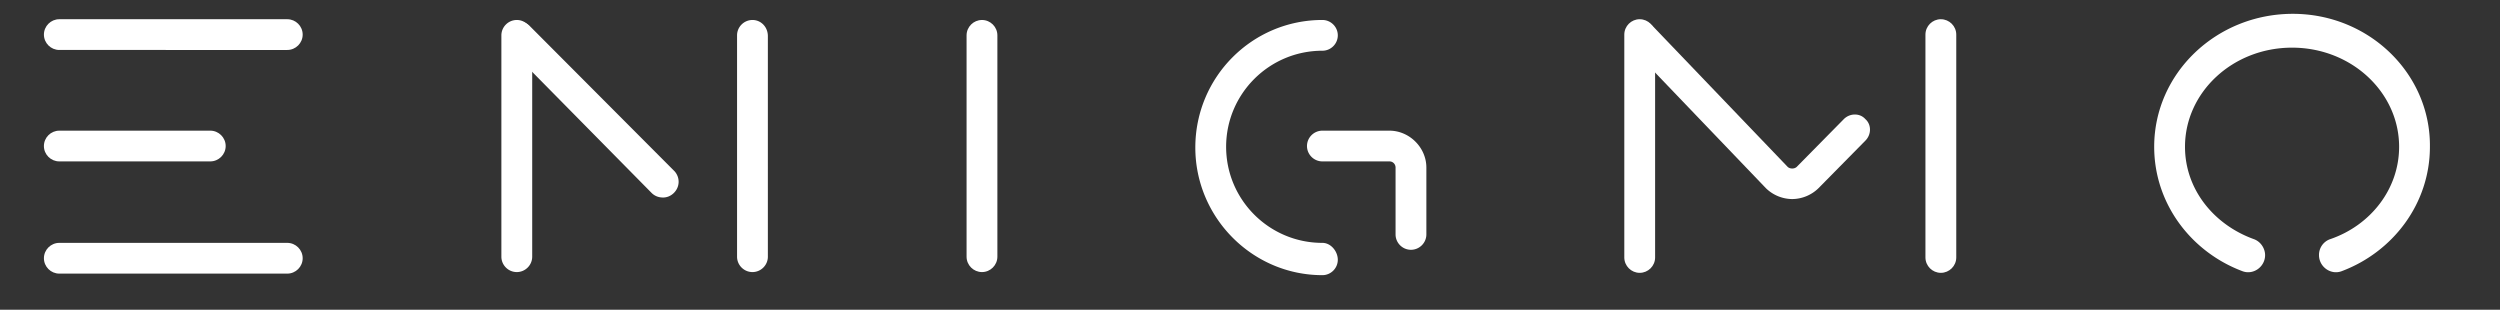 <svg width="226" height="28" fill="none" xmlns="http://www.w3.org/2000/svg"><rect width="100%" height="100%" fill="#333333" stroke="none"/><path d="M88.77 1.807c-.765 0-1.392.625-1.392 1.39v20.01c0 .763.627 1.389 1.393 1.389s1.392-.626 1.392-1.39V3.196c0-.764-.626-1.39-1.392-1.39zm-62.8-.07H5.363c-.766 0-1.393.625-1.393 1.39 0 .764.627 1.39 1.393 1.39H25.97c.765 0 1.392-.626 1.392-1.39 0-.765-.627-1.39-1.392-1.39zm-6.962 10.075H5.362c-.766 0-1.393.625-1.393 1.39 0 .763.627 1.389 1.393 1.389h13.646c.766 0 1.393-.626 1.393-1.39 0-.764-.627-1.39-1.393-1.39zm6.962 10.143H5.363c-.766 0-1.393.626-1.393 1.39 0 .764.627 1.39 1.393 1.39H25.97c.765 0 1.392-.626 1.392-1.39 0-.764-.627-1.39-1.392-1.39zM148.23 1.737c-.766 0-1.393.625-1.393 1.39v20.148c0 .765.627 1.39 1.393 1.39s1.392-.625 1.392-1.39V3.128c0-.765-.626-1.39-1.392-1.39zm27.223 0c-.766 0-1.393.625-1.393 1.39v20.148c0 .765.627 1.39 1.393 1.39s1.393-.625 1.393-1.39V3.128c0-.765-.627-1.39-1.393-1.39z" fill="#fff"/><path d="M166.68 10.77l-4.247 4.307c-.209.209-.627.209-.836 0L149.413 2.362a1.347 1.347 0 00-1.949 0c-.557.556-.557 1.46 0 1.946l12.184 12.715a3.441 3.441 0 002.367.972 3.44 3.44 0 002.367-.973l4.247-4.307c.557-.556.557-1.46 0-1.946-.487-.556-1.392-.556-1.949 0zM46.718 1.807c-.766 0-1.393.625-1.393 1.39v20.01c0 .763.627 1.389 1.393 1.389s1.393-.626 1.393-1.39V3.266c0-.834-.627-1.46-1.393-1.46zm21.305 0c-.766 0-1.393.625-1.393 1.39v20.01c0 .763.627 1.389 1.393 1.389s1.392-.626 1.392-1.39V3.266c0-.834-.626-1.46-1.392-1.46z" fill="#fff"/><path d="M47.901 2.362a1.413 1.413 0 00-1.95-.07 1.406 1.406 0 00-.069 1.946l13.02 13.201c.278.278.627.417 1.044.417.348 0 .697-.139.975-.417.557-.556.557-1.39.07-1.945L47.9 2.362zm71.644 19.594c-4.804 0-8.703-3.891-8.703-8.685 0-4.794 3.899-8.685 8.703-8.685.766 0 1.392-.626 1.392-1.39 0-.764-.626-1.39-1.392-1.39-6.336 0-11.488 5.142-11.488 11.534 0 6.323 5.152 11.534 11.488 11.534.766 0 1.392-.626 1.392-1.39 0-.764-.626-1.529-1.392-1.529z" fill="#fff"/><path d="M125.602 11.812h-6.058c-.766 0-1.392.625-1.392 1.39 0 .763.626 1.389 1.392 1.389h6.058c.348 0 .557.278.557.556v6.044c0 .764.626 1.39 1.392 1.39.766 0 1.393-.626 1.393-1.39v-6.044c0-1.807-1.532-3.335-3.342-3.335zM207.271 1.25c-6.893 0-12.532 5.35-12.532 12.02 0 5.142 3.342 9.519 8.007 11.256.974.347 2.019-.417 2.019-1.46 0-.624-.418-1.25-1.045-1.458-3.62-1.32-6.196-4.516-6.196-8.338 0-4.933 4.316-8.962 9.677-8.962 5.362 0 9.678 4.03 9.678 8.962 0 3.822-2.576 7.087-6.196 8.338a1.502 1.502 0 00-1.045 1.459c0 1.042 1.045 1.806 2.019 1.459 4.665-1.737 8.007-6.114 8.007-11.256.07-6.6-5.5-12.02-12.393-12.02z" fill="#fff"/></svg>